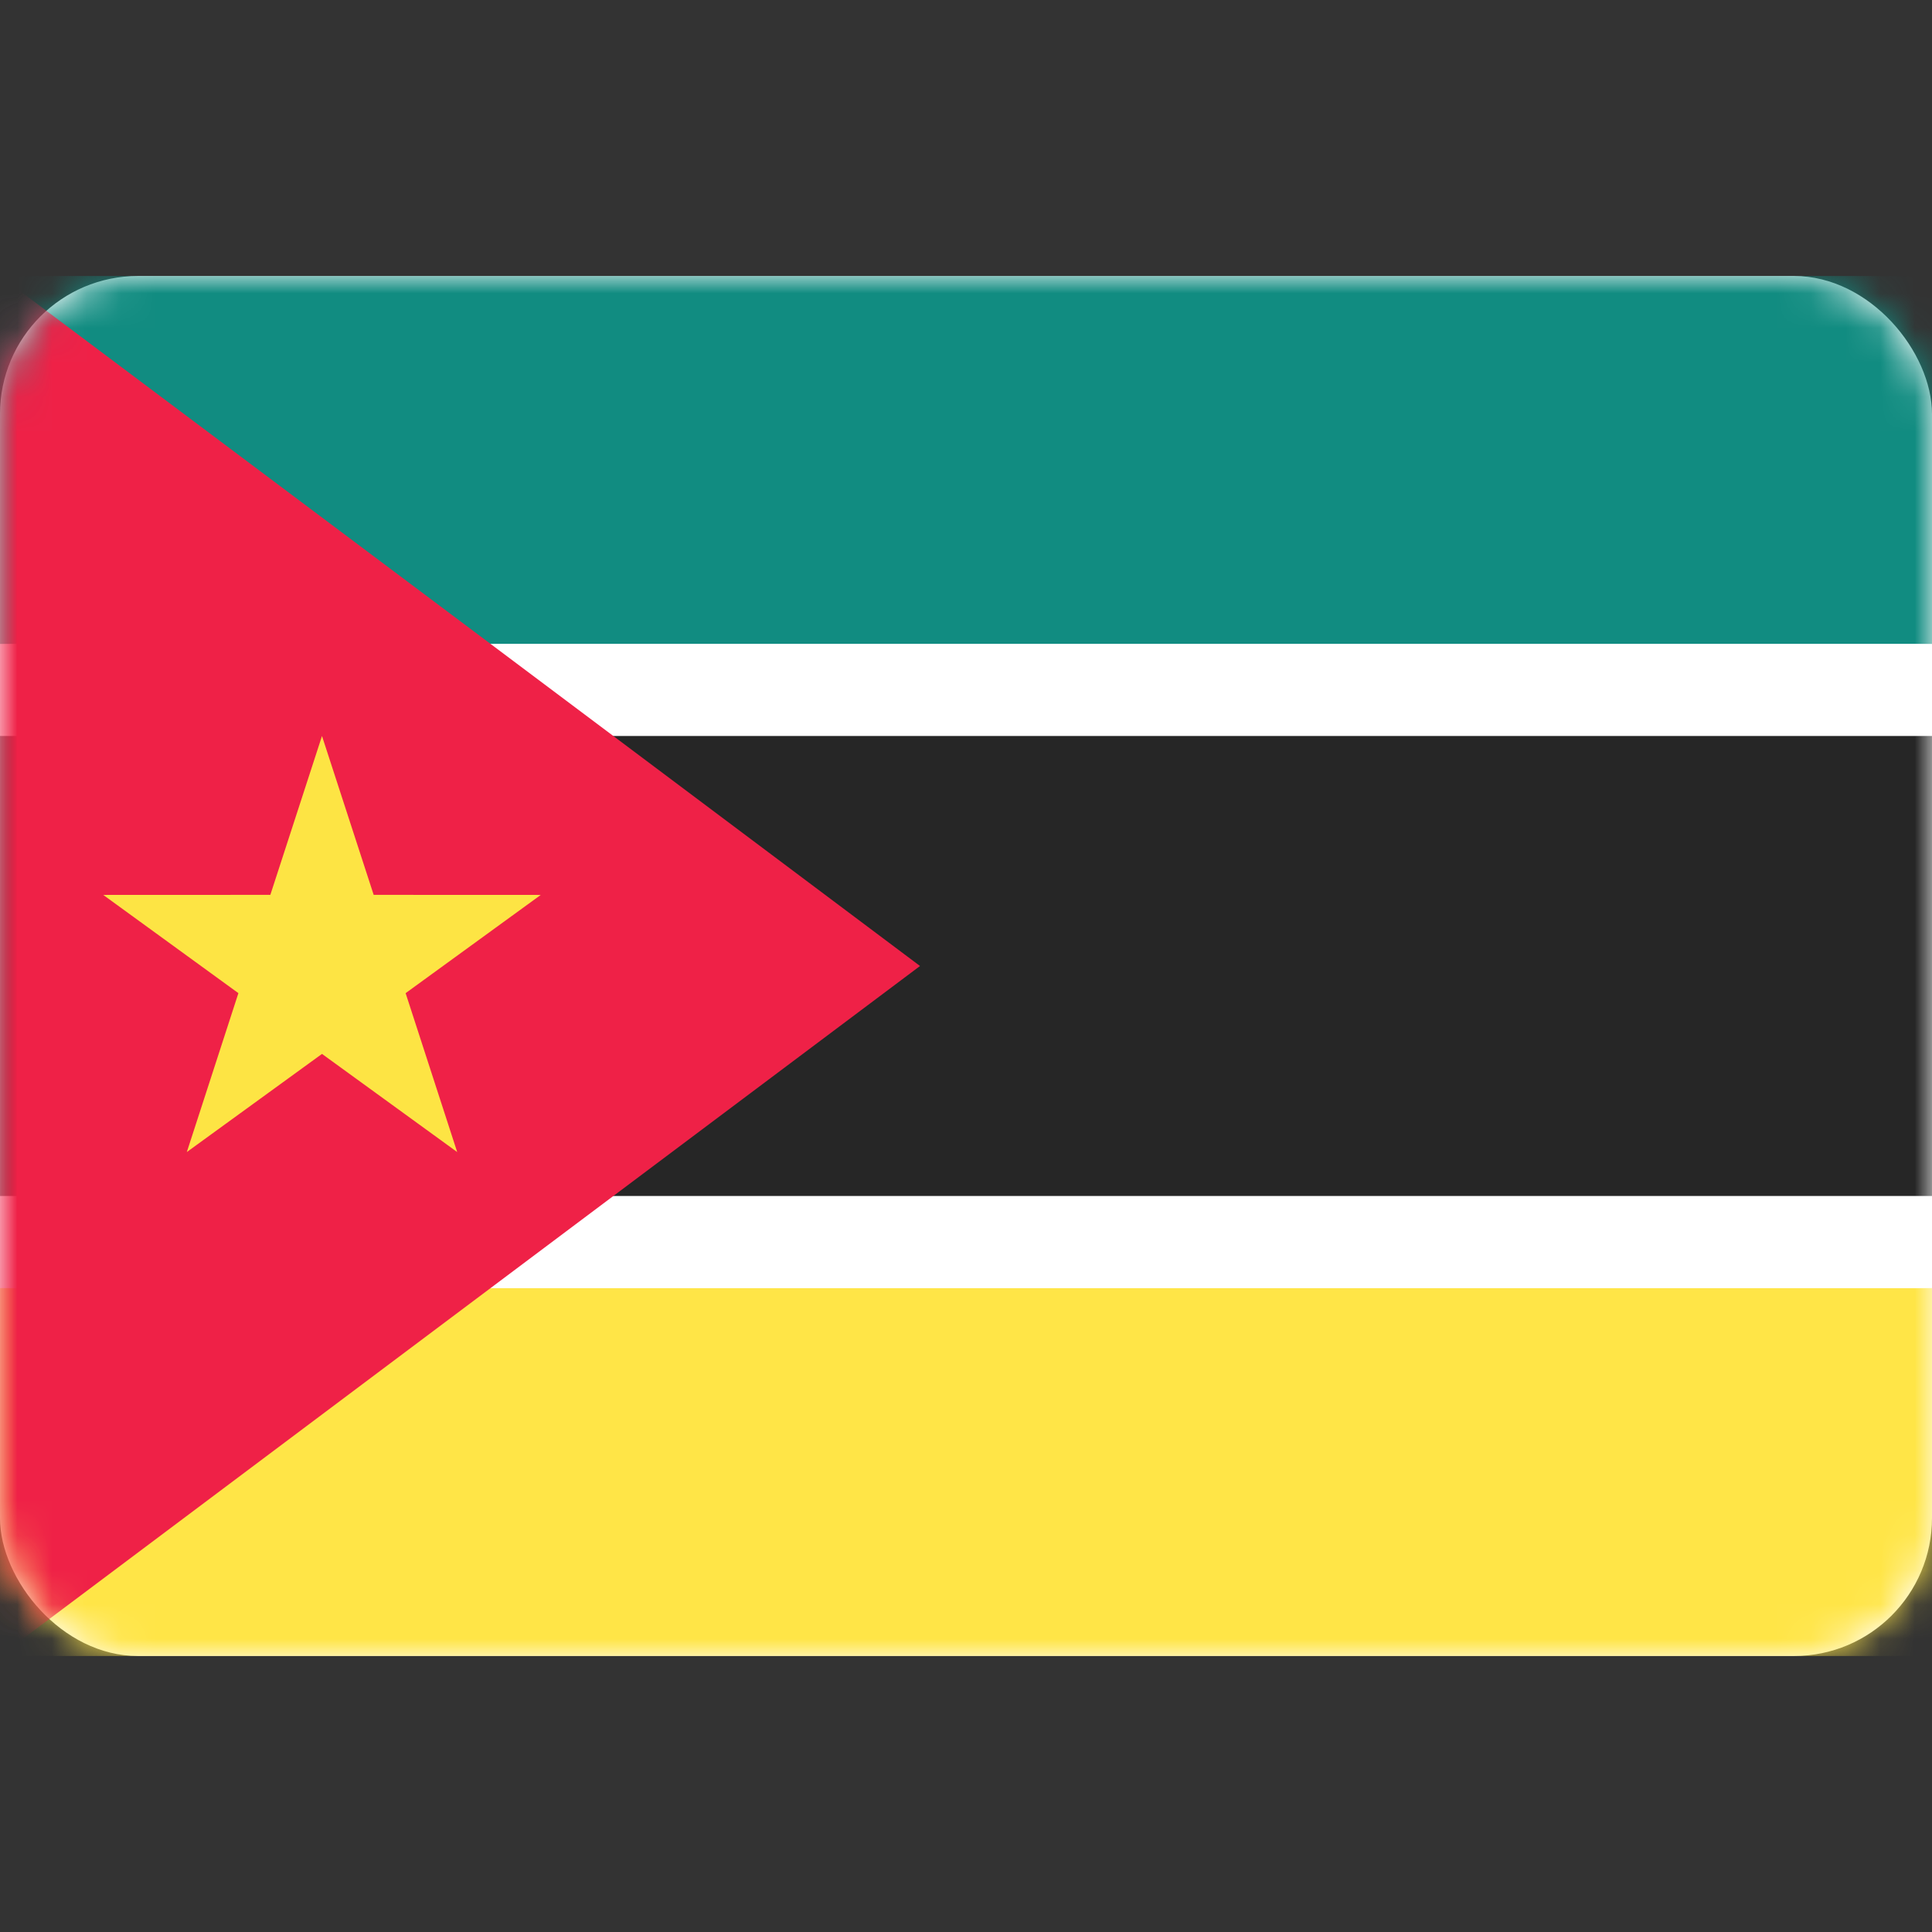 <svg width="56" height="56" xmlns="http://www.w3.org/2000/svg" xmlns:xlink="http://www.w3.org/1999/xlink"><rect width="100%" height="100%" fill="#333333" stroke="none"/><defs><rect id="a" x="0" y="0" width="56" height="40" rx="4"/></defs><g transform="translate(0 8)" fill="none" fill-rule="evenodd"><mask id="b" fill="#fff"><use xlink:href="#a"/></mask><use fill="#FFF" xlink:href="#a"/><path fill="#FFE547" mask="url(#b)" d="M0 29.333h56V40H0z"/><path fill="#118C81" mask="url(#b)" d="M0 0h56v10.667H0z"/><path fill="#FFF" mask="url(#b)" d="M0 10.667h56v18.667H0z"/><path fill="#262626" mask="url(#b)" d="M0 13.333h56v13.333H0z"/><path fill="#EF2147" mask="url(#b)" d="M0 0l26.667 20L0 40z"/><path fill="#FDE444" mask="url(#b)" d="M9.333 22.548l-3.918 2.845 1.495-4.606-3.917-2.847 4.843-.002 1.497-4.605 1.498 4.605 4.843.002-3.917 2.847 1.495 4.606z"/></g></svg>
